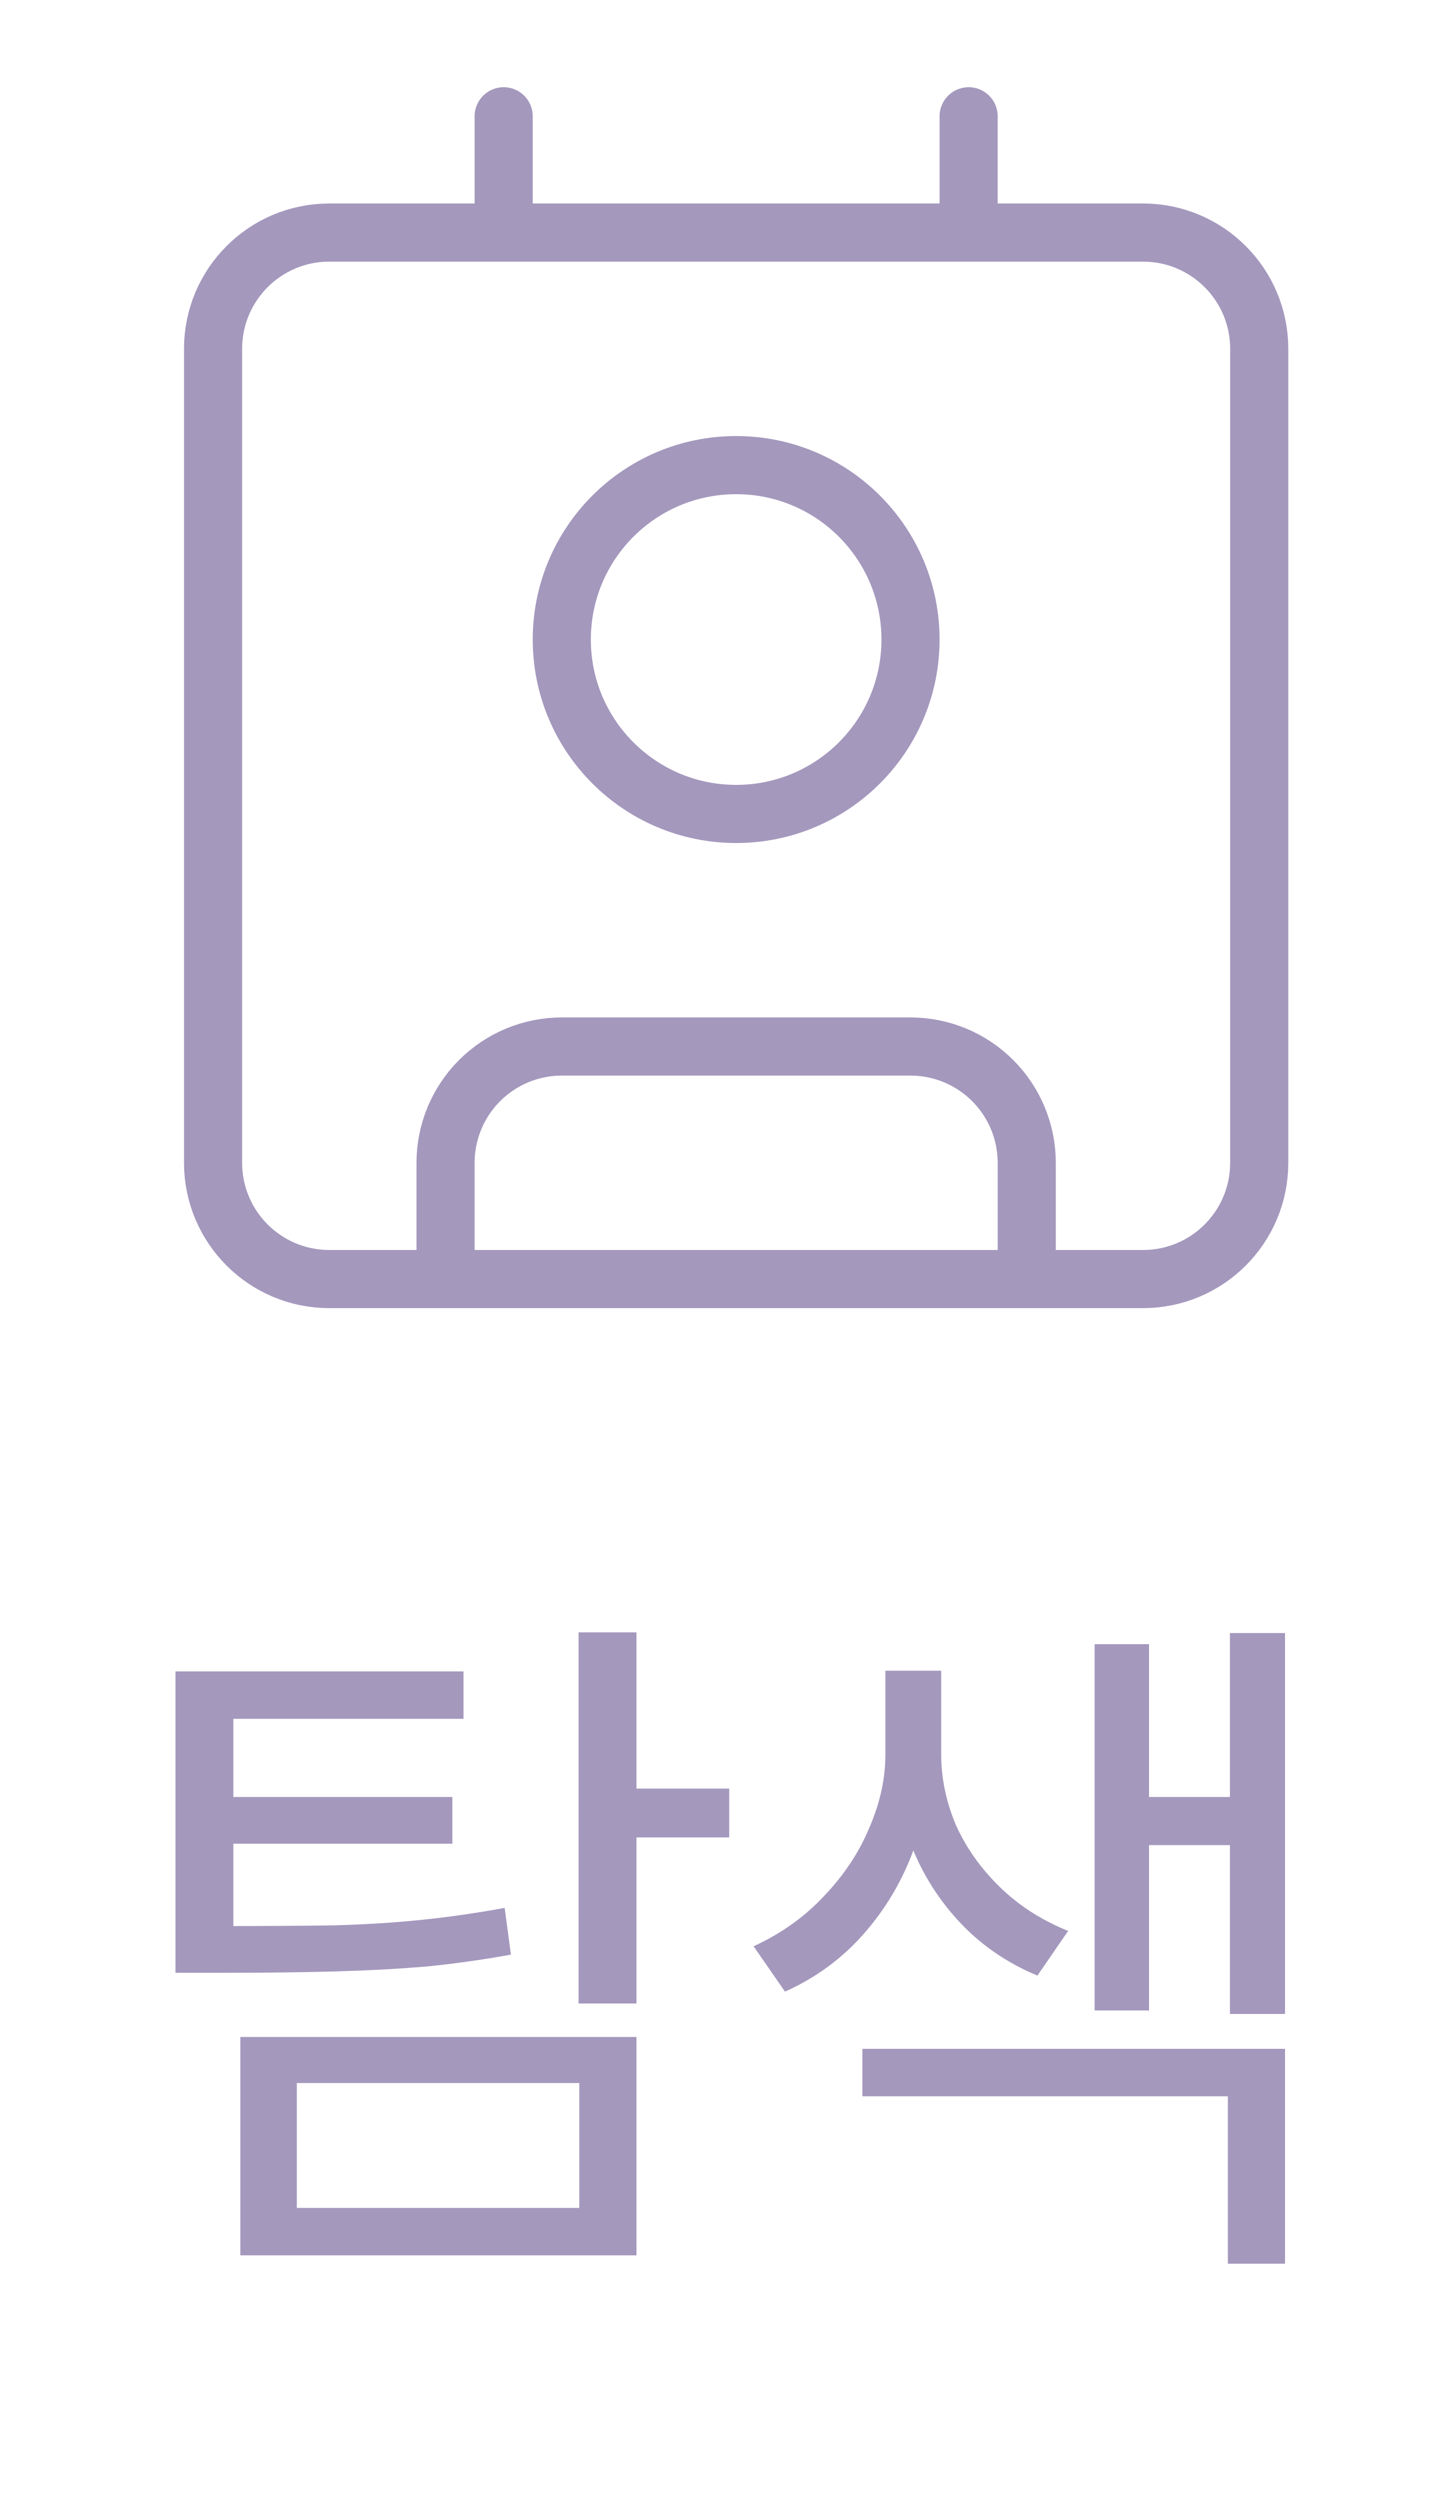 <svg width="25" height="43" viewBox="0 0 25 43" fill="none" xmlns="http://www.w3.org/2000/svg">
<path d="M16.666 2V4M7.666 22V20C7.666 19.47 7.877 18.961 8.252 18.586C8.627 18.211 9.136 18 9.666 18H15.666C16.196 18 16.705 18.211 17.08 18.586C17.455 18.961 17.666 19.47 17.666 20V22M8.666 2V4M15.666 11C15.666 12.657 14.323 14 12.666 14C11.009 14 9.666 12.657 9.666 11C9.666 9.343 11.009 8 12.666 8C14.323 8 15.666 9.343 15.666 11ZM5.666 4H19.666C20.771 4 21.666 4.895 21.666 6V20C21.666 21.105 20.771 22 19.666 22H5.666C4.561 22 3.666 21.105 3.666 20V6C3.666 4.895 4.561 4 5.666 4Z" stroke="#A498BD" stroke-linecap="round" stroke-linejoin="round"/>
<path d="M3.019 33.128H3.847C4.575 33.128 5.211 33.124 5.755 33.116C6.307 33.1 6.811 33.068 7.267 33.02C7.731 32.972 8.203 32.904 8.683 32.816L8.791 33.62C8.303 33.708 7.819 33.776 7.339 33.824C6.867 33.864 6.351 33.892 5.791 33.908C5.231 33.924 4.583 33.932 3.847 33.932H3.019V33.128ZM3.019 28.748H7.975V29.564H4.015V33.512H3.019V28.748ZM3.691 30.908H7.783V31.712H3.691V30.908ZM4.135 35.036H10.951V38.792H4.135V35.036ZM9.967 35.828H5.107V37.976H9.967V35.828ZM9.955 28.076H10.951V34.46H9.955V28.076ZM10.675 30.764H12.547V31.604H10.675V30.764ZM15.234 28.736H16.026V30.176C16.026 30.72 15.926 31.26 15.726 31.796C15.534 32.332 15.25 32.816 14.874 33.248C14.498 33.68 14.042 34.016 13.506 34.256L12.966 33.476C13.438 33.26 13.842 32.972 14.178 32.612C14.522 32.252 14.782 31.86 14.958 31.436C15.142 31.012 15.234 30.592 15.234 30.176V28.736ZM15.402 28.736H16.194V30.176C16.194 30.584 16.278 30.988 16.446 31.388C16.622 31.78 16.874 32.136 17.202 32.456C17.53 32.776 17.922 33.028 18.378 33.212L17.85 33.98C17.33 33.764 16.886 33.46 16.518 33.068C16.15 32.676 15.87 32.232 15.678 31.736C15.494 31.24 15.402 30.72 15.402 30.176V28.736ZM21.162 28.088H22.11V34.64H21.162V28.088ZM19.41 30.908H21.45V31.736H19.41V30.908ZM18.834 28.28H19.77V34.58H18.834V28.28ZM14.838 35.24H22.11V38.936H21.126V36.056H14.838V35.24Z" fill="#A498BD"/>
</svg>
